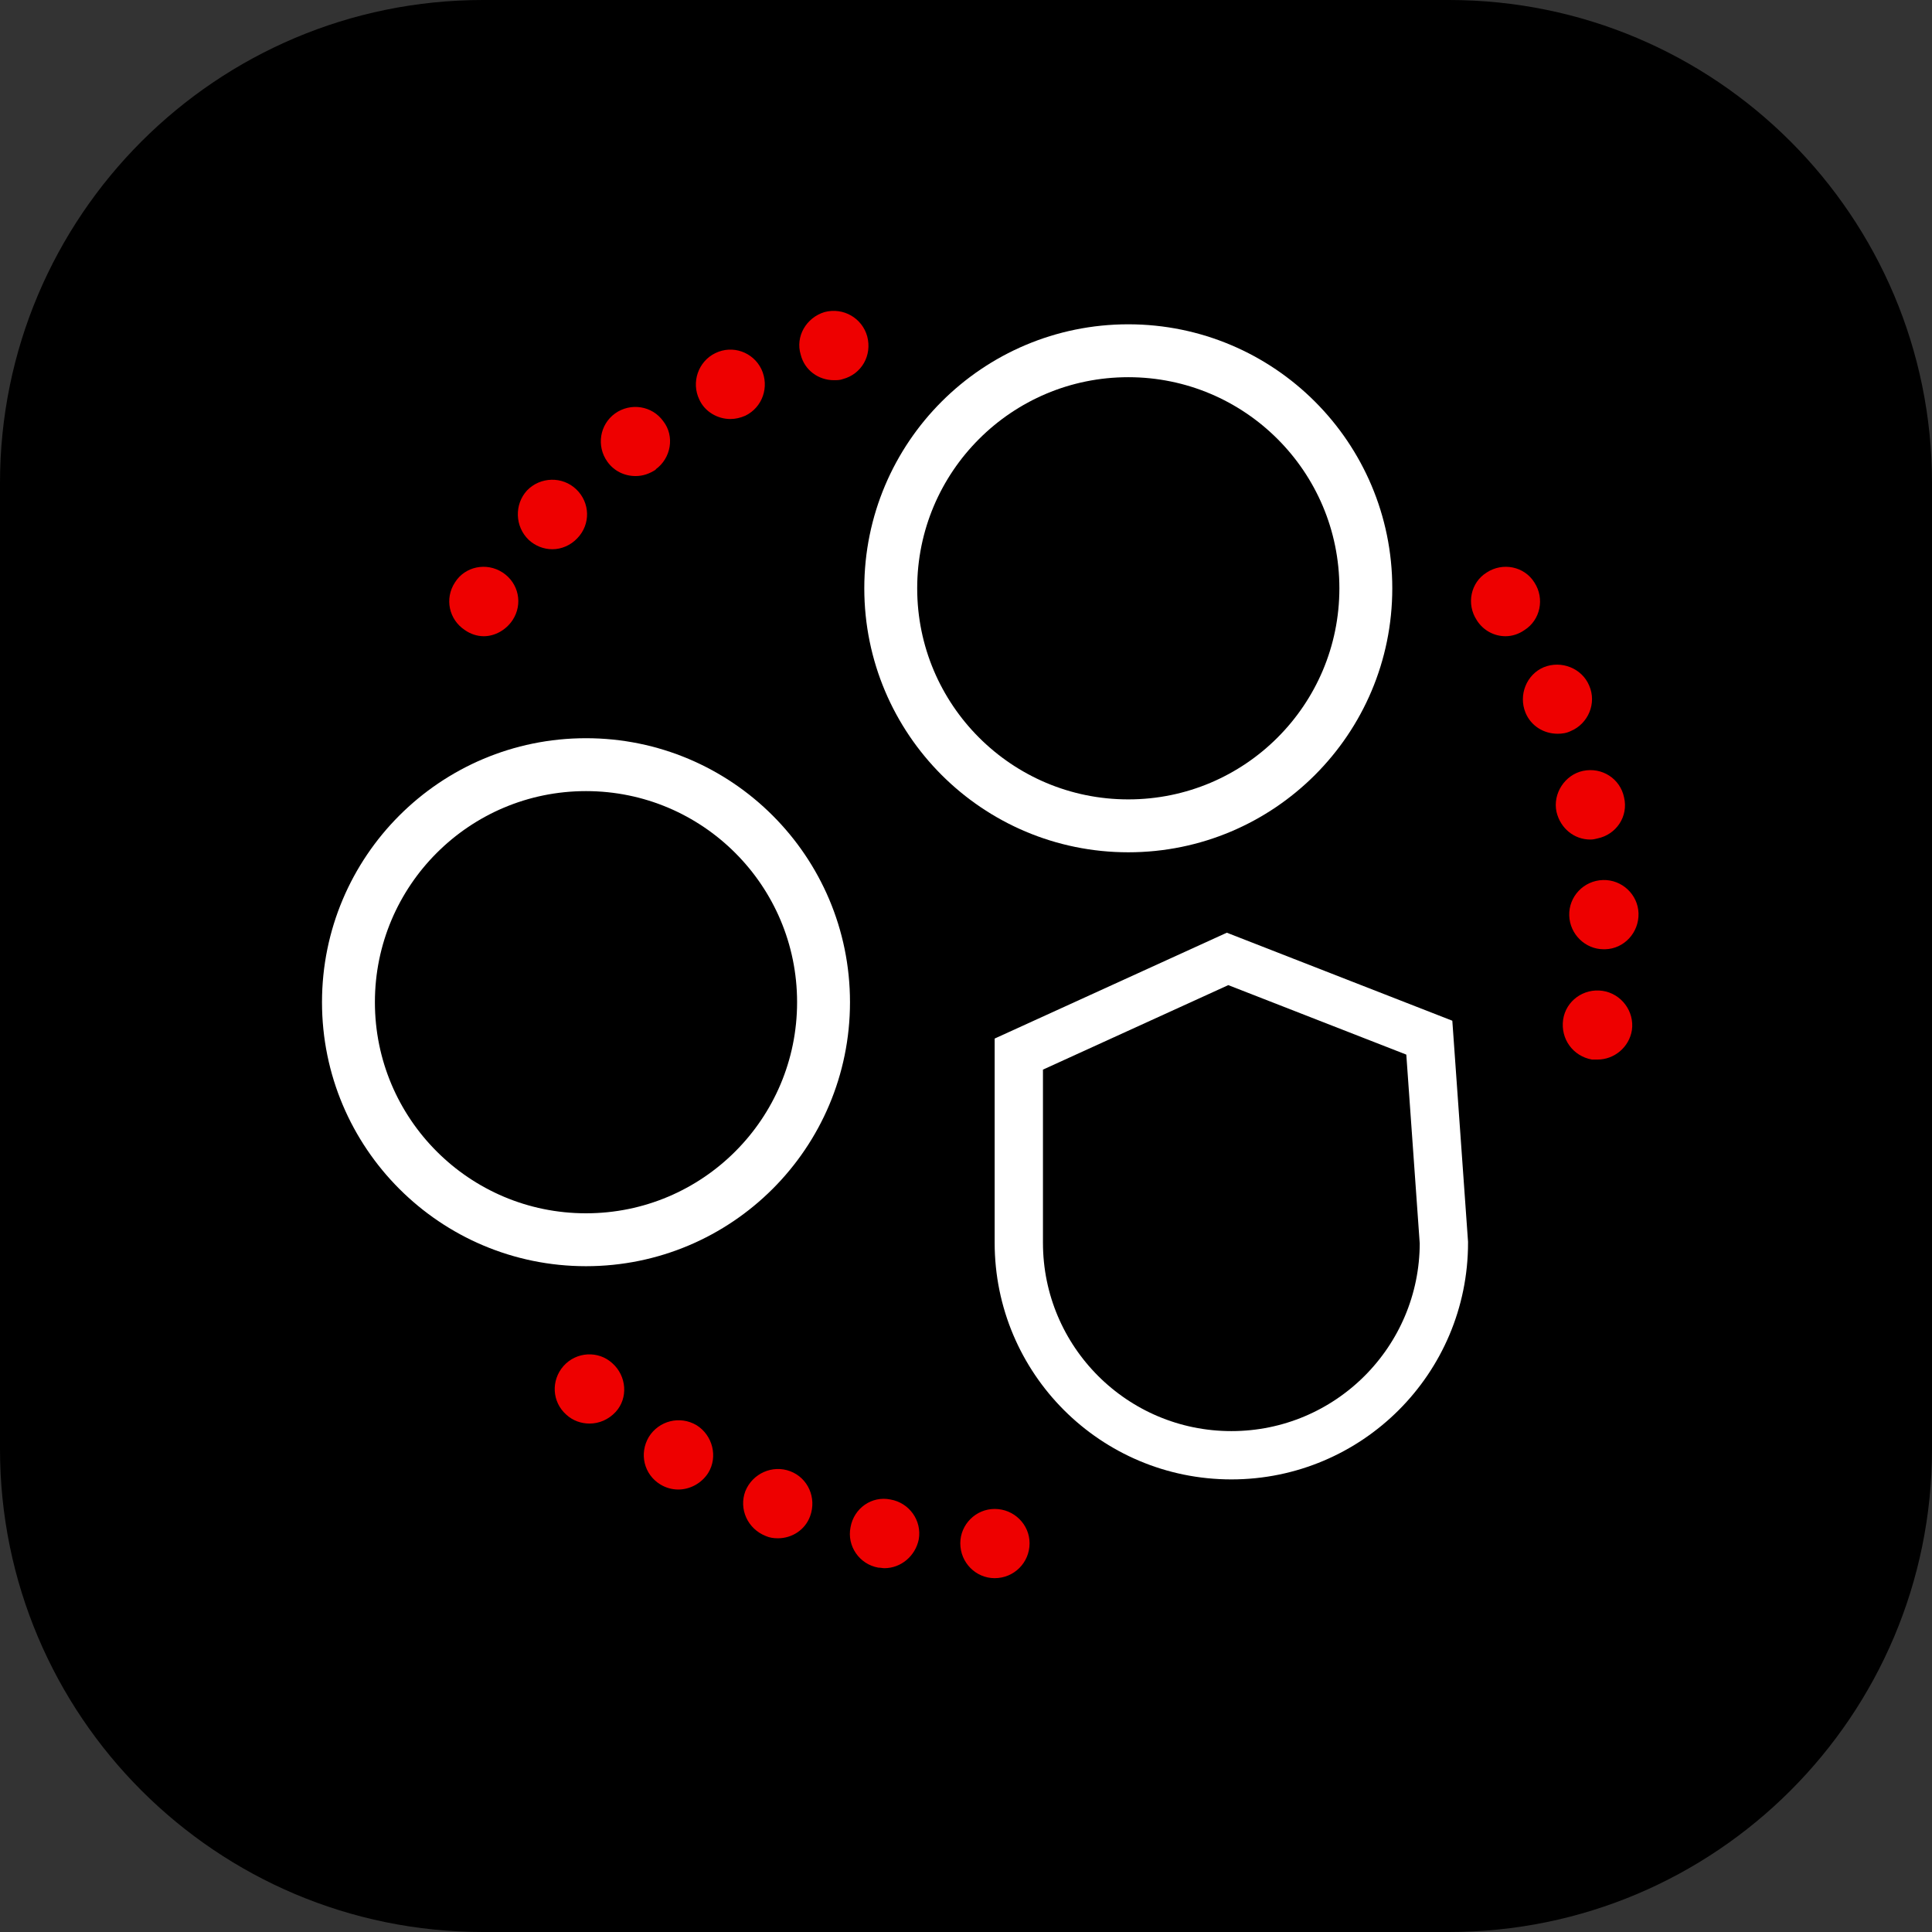 <?xml version="1.0" encoding="UTF-8"?>
<svg width="42px" height="42px" viewBox="0 0 42 42" version="1.1" xmlns="http://www.w3.org/2000/svg" xmlns:xlink="http://www.w3.org/1999/xlink">
    <rect x="0" y="0" width="42" height="42" fill="#333333" stroke="none"/>
    <title>Group 10</title>
    <g id="Page-1" stroke="none" stroke-width="1" fill="none" fill-rule="evenodd">
        <g id="Mockup" transform="translate(-344, -1259)">
            <g id="Group-10" transform="translate(344, 1259)">
                <path d="M31.5,0 L10.5,0 C4.701,0 0,4.701 0,10.5 L0,31.5 C0,37.299 4.701,42 10.5,42 L31.5,42 C37.299,42 42,37.299 42,31.5 L42,10.5 C42,4.701 37.299,0 31.5,0 Z" id="Path-Copy" fill="#000000" fill-rule="nonzero"></path>
                <g id="Group-9" transform="translate(7, 6.758)">
                    <path d="M13.876,26.791 C13.876,26.382 14.214,26.045 14.623,26.045 L14.623,26.045 C15.044,26.045 15.382,26.382 15.382,26.791 L15.382,26.791 C15.382,27.213 15.044,27.55 14.623,27.55 L14.623,27.55 C14.214,27.55 13.876,27.213 13.876,26.791 Z M12.093,27.321 L12.093,27.321 C11.683,27.249 11.407,26.851 11.49,26.442 L11.49,26.442 C11.563,26.032 11.949,25.755 12.359,25.84 L12.359,25.84 C12.768,25.912 13.044,26.297 12.973,26.707 L12.973,26.707 C12.9,27.068 12.587,27.333 12.226,27.333 L12.226,27.333 C12.189,27.333 12.141,27.321 12.093,27.321 L12.093,27.321 Z M9.648,26.634 C9.251,26.478 9.058,26.045 9.203,25.659 L9.203,25.659 C9.359,25.273 9.793,25.08 10.178,25.225 L10.178,25.225 C10.564,25.37 10.757,25.803 10.612,26.201 L10.612,26.201 C10.504,26.502 10.214,26.683 9.913,26.683 L9.913,26.683 C9.817,26.683 9.732,26.671 9.648,26.634 L9.648,26.634 Z M7.359,25.515 C6.998,25.297 6.89,24.84 7.106,24.478 L7.106,24.478 C7.323,24.129 7.78,24.009 8.143,24.225 L8.143,24.225 C8.492,24.442 8.612,24.912 8.396,25.262 L8.396,25.262 C8.251,25.49 7.998,25.623 7.745,25.623 L7.745,25.623 C7.612,25.623 7.479,25.587 7.359,25.515 L7.359,25.515 Z M5.311,23.996 C4.998,23.719 4.975,23.25 5.251,22.937 L5.251,22.937 C5.529,22.624 6.01,22.6 6.311,22.877 L6.311,22.877 C6.624,23.154 6.66,23.635 6.384,23.936 L6.384,23.936 C6.227,24.105 6.022,24.189 5.817,24.189 L5.817,24.189 C5.637,24.189 5.456,24.129 5.311,23.996 L5.311,23.996 Z" id="Shape" fill="#EE0000" fill-rule="nonzero"></path>
                    <path d="M27.608,16.276 C27.198,16.203 26.922,15.83 26.981,15.408 L26.981,15.408 C27.041,14.999 27.427,14.722 27.837,14.782 L27.837,14.782 C28.246,14.842 28.535,15.228 28.476,15.637 L28.476,15.637 C28.416,16.011 28.09,16.276 27.729,16.276 L27.609,16.276 L27.608,16.276 Z M27.114,13.144 L27.114,13.144 C27.101,12.734 27.427,12.385 27.848,12.373 L27.848,12.373 C28.258,12.361 28.607,12.686 28.62,13.096 L28.62,13.096 C28.632,13.517 28.306,13.867 27.897,13.878 L27.861,13.878 C27.464,13.878 27.126,13.553 27.114,13.144 Z M26.837,10.891 L26.837,10.891 C26.752,10.494 27.018,10.084 27.415,10 L27.415,10 C27.825,9.915 28.222,10.168 28.306,10.578 L28.306,10.578 C28.403,10.988 28.138,11.385 27.728,11.469 L27.728,11.469 C27.68,11.482 27.632,11.493 27.572,11.493 L27.572,11.493 C27.223,11.493 26.922,11.252 26.837,10.891 Z M26.163,8.735 C26.006,8.35 26.186,7.904 26.56,7.747 L26.56,7.747 C26.945,7.591 27.391,7.772 27.547,8.145 L27.547,8.145 C27.717,8.53 27.524,8.976 27.15,9.133 L27.15,9.133 C27.053,9.181 26.958,9.193 26.861,9.193 L26.861,9.193 C26.56,9.193 26.282,9.024 26.163,8.735 L26.163,8.735 Z M25.103,6.723 C24.873,6.374 24.97,5.904 25.319,5.688 L25.319,5.688 C25.669,5.459 26.138,5.555 26.356,5.904 L26.356,5.904 C26.584,6.253 26.487,6.723 26.138,6.941 L26.138,6.941 C26.018,7.025 25.873,7.073 25.729,7.073 L25.729,7.073 C25.487,7.073 25.246,6.952 25.103,6.724 L25.103,6.723 Z" id="Shape" fill="#EE0000" fill-rule="nonzero"></path>
                    <path d="M3.107,6.94 C2.758,6.711 2.661,6.253 2.89,5.904 L2.89,5.904 C3.107,5.555 3.577,5.459 3.927,5.688 L3.927,5.688 C4.276,5.916 4.373,6.374 4.143,6.723 L4.143,6.723 C3.999,6.94 3.757,7.073 3.517,7.073 L3.517,7.073 C3.373,7.073 3.228,7.025 3.107,6.94 L3.107,6.94 Z M4.493,4.977 C4.191,4.688 4.18,4.206 4.456,3.905 L4.456,3.905 C4.745,3.604 5.228,3.591 5.529,3.881 L5.529,3.881 C5.83,4.17 5.842,4.64 5.552,4.941 L5.552,4.941 C5.408,5.097 5.203,5.182 5.01,5.182 L5.01,5.182 C4.817,5.182 4.637,5.11 4.492,4.977 L4.493,4.977 Z M6.203,3.278 C5.962,2.941 6.035,2.472 6.371,2.23 L6.371,2.23 C6.709,1.989 7.178,2.062 7.419,2.399 L7.419,2.399 C7.672,2.724 7.589,3.206 7.251,3.447 L7.263,3.447 C7.118,3.543 6.973,3.591 6.817,3.591 L6.817,3.591 C6.576,3.591 6.348,3.483 6.203,3.278 L6.203,3.278 Z M8.203,1.929 C8.022,1.556 8.178,1.098 8.552,0.918 L8.552,0.918 C8.925,0.736 9.371,0.894 9.552,1.267 L9.552,1.267 C9.732,1.652 9.575,2.098 9.203,2.279 L9.203,2.279 C9.094,2.327 8.985,2.351 8.877,2.351 L8.877,2.351 C8.6,2.351 8.323,2.194 8.203,1.929 Z M10.407,0.953 C10.286,0.556 10.527,0.147 10.925,0.026 L10.925,0.026 C11.334,-0.082 11.744,0.158 11.853,0.556 L11.853,0.556 C11.961,0.966 11.732,1.375 11.322,1.483 L11.322,1.483 C11.262,1.507 11.189,1.507 11.129,1.507 L11.129,1.507 C10.792,1.507 10.491,1.29 10.407,0.953 L10.407,0.953 Z" id="Shape" fill="#EE0000" fill-rule="nonzero"></path>
                    <path d="M19.686,14.088 L24.072,15.8 L24.389,20.258 C24.389,21.534 23.872,22.689 23.036,23.525 C22.2,24.361 21.044,24.878 19.769,24.878 C18.493,24.878 17.337,24.361 16.501,23.525 C15.665,22.689 15.148,21.534 15.148,20.258 L15.148,16.157 L19.686,14.088 Z" id="Path" stroke="#FFFFFF" stroke-width="1.05" fill="#000000"></path>
                    <circle id="Oval" stroke="#FFFFFF" stroke-width="1.15" fill="#000000" cx="17.528" cy="6.031" r="5.164"></circle>
                    <circle id="Oval-Copy" stroke="#FFFFFF" stroke-width="1.15" fill="#000000" cx="5.739" cy="15.029" r="5.164"></circle>
                </g>
            </g>
        </g>
    </g>
</svg>